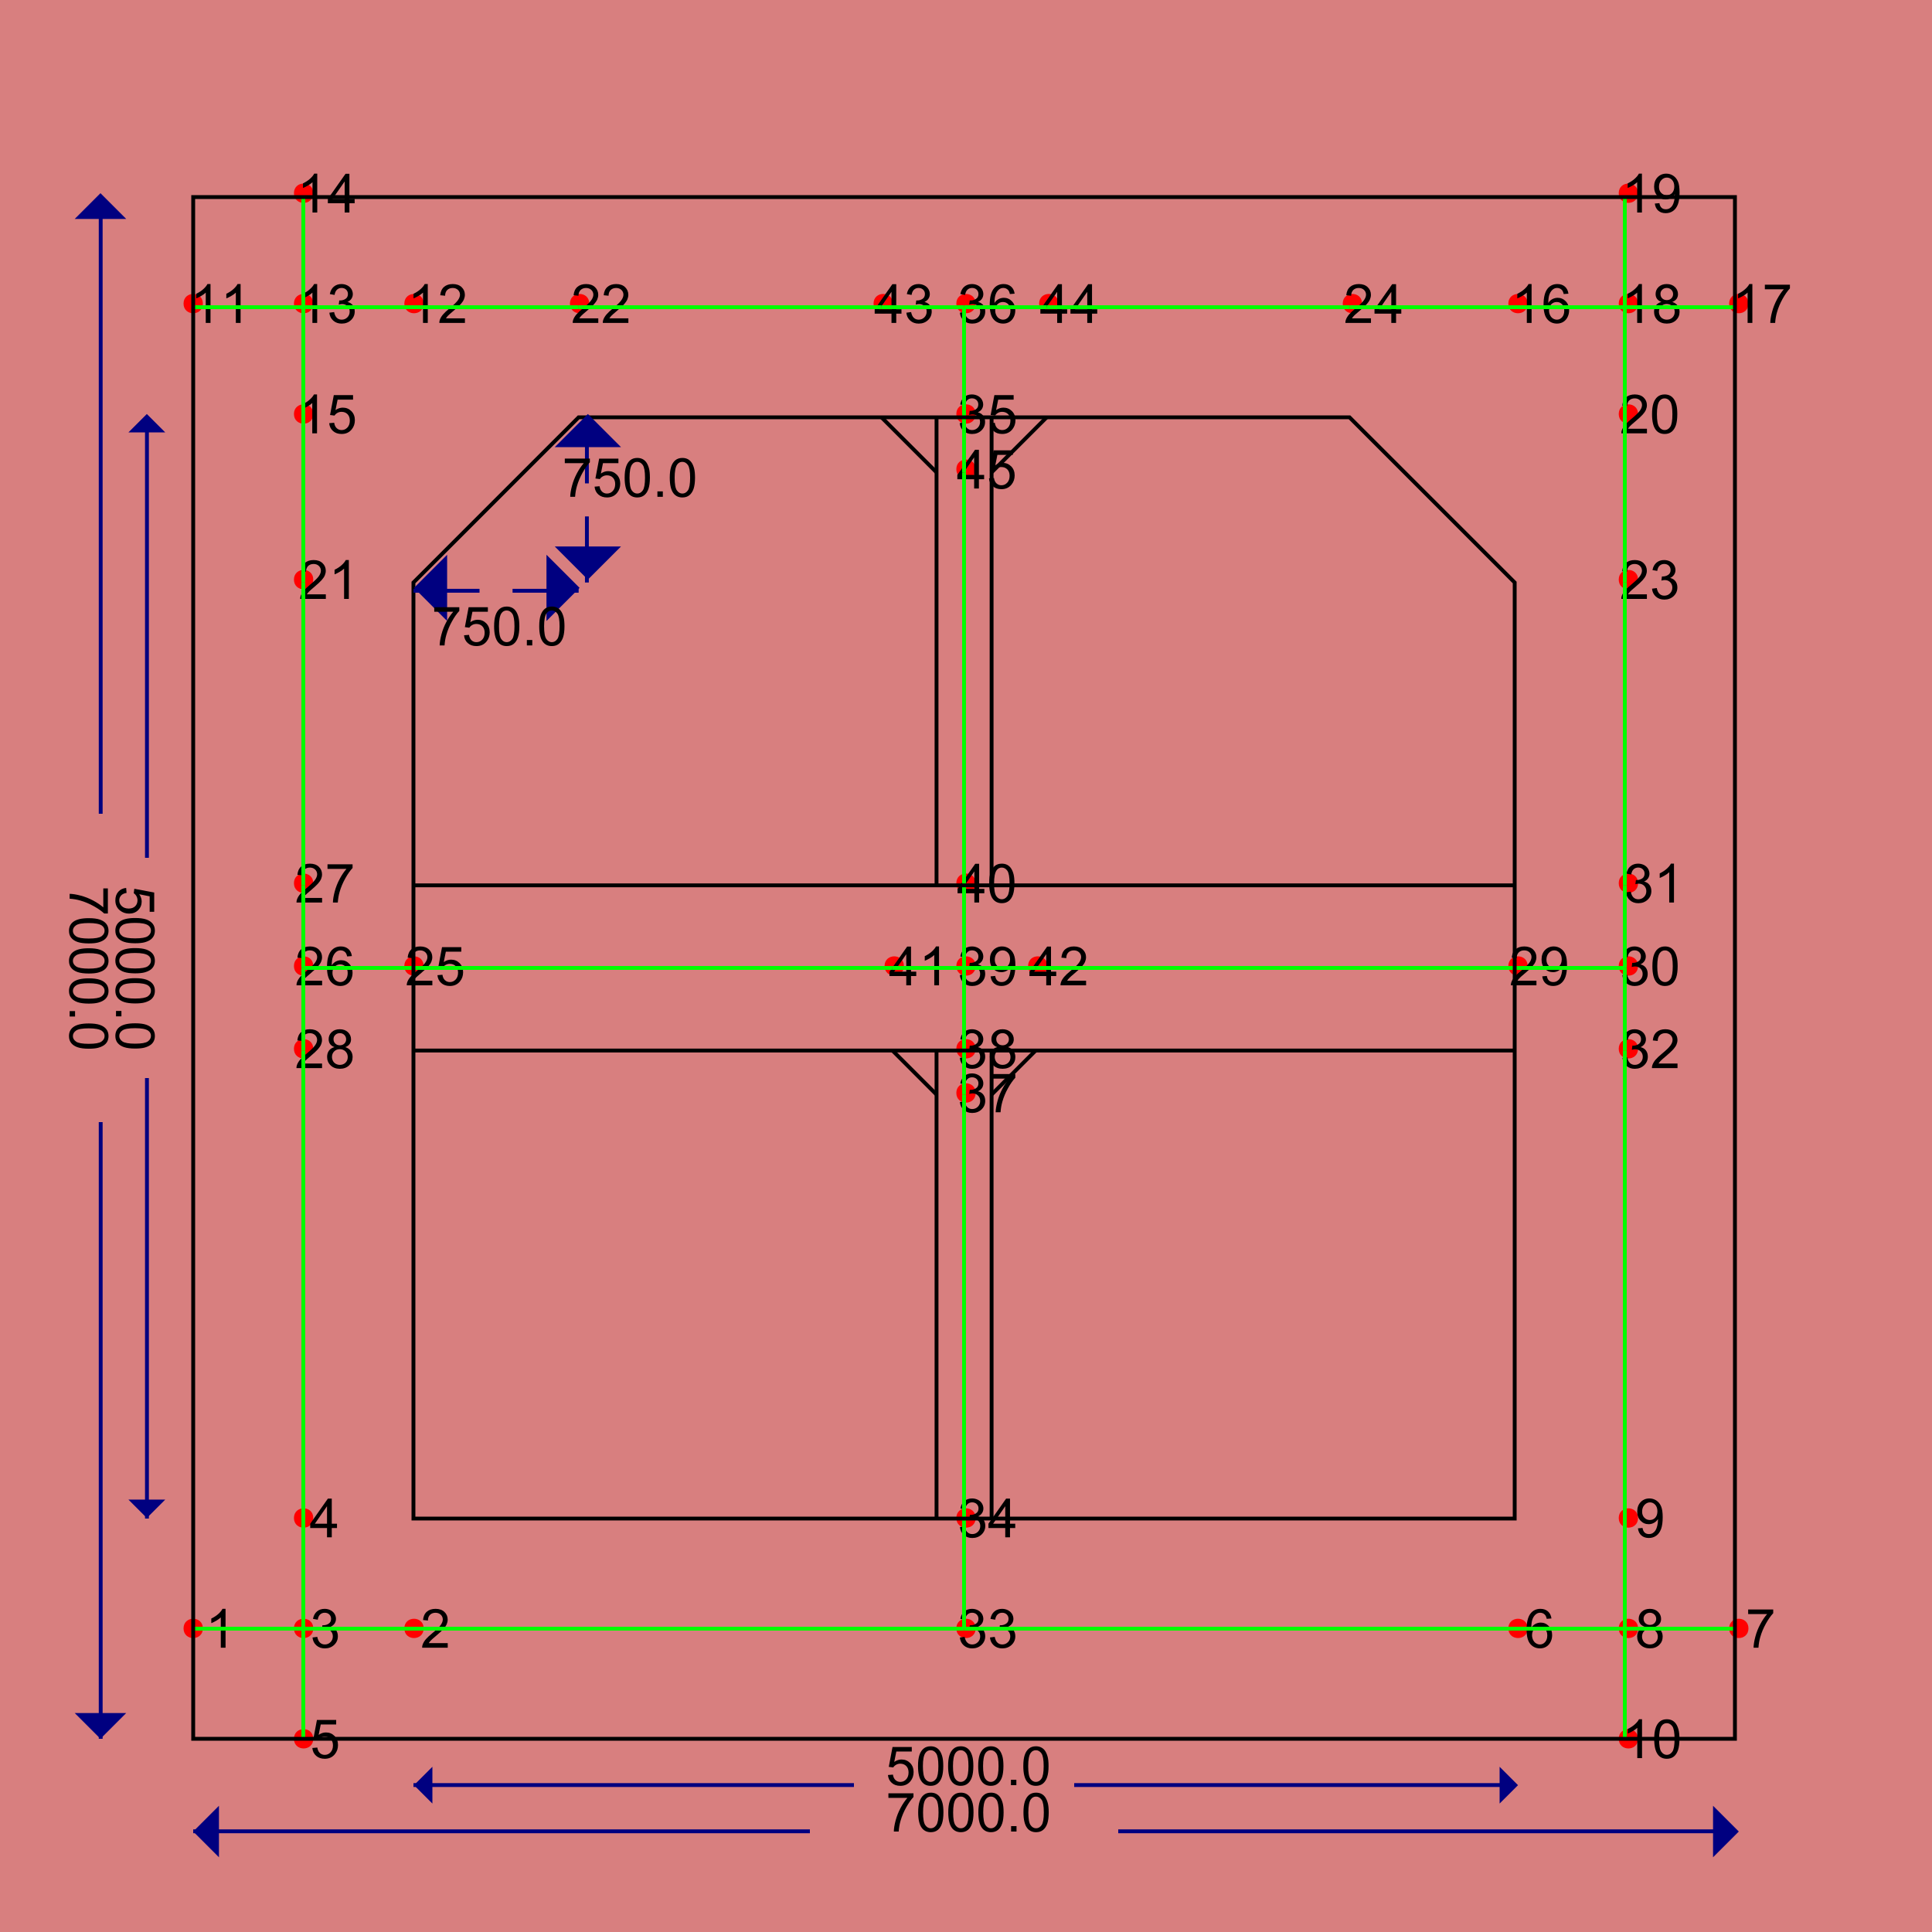 <?xml version="1.0" encoding="UTF-8"?>
<svg xmlns="http://www.w3.org/2000/svg" xmlns:xlink="http://www.w3.org/1999/xlink" width="1000pt" height="1000pt" viewBox="0 0 1000 1000" version="1.1">
<defs>
<g>
<symbol overflow="visible" id="glyph0-0">
<path style="stroke:none;" d="M 3.5 0 L 3.5 -17.5 L 17.5 -17.5 L 17.5 0 Z M 3.938 -0.438 L 17.062 -0.438 L 17.062 -17.062 L 3.938 -17.062 Z M 3.938 -0.438 "/>
</symbol>
<symbol overflow="visible" id="glyph0-1">
<path style="stroke:none;" d="M 10.434 0 L 7.973 0 L 7.973 -15.684 C 7.375 -15.117 6.598 -14.551 5.641 -13.988 C 4.676 -13.418 3.812 -12.996 3.051 -12.715 L 3.051 -15.094 C 4.422 -15.742 5.625 -16.523 6.656 -17.445 C 7.688 -18.363 8.418 -19.258 8.848 -20.125 L 10.434 -20.125 Z M 10.434 0 "/>
</symbol>
<symbol overflow="visible" id="glyph0-2">
<path style="stroke:none;" d="M 14.098 -2.367 L 14.098 0 L 0.848 0 C 0.828 -0.594 0.926 -1.164 1.137 -1.711 C 1.473 -2.609 2.012 -3.496 2.754 -4.375 C 3.496 -5.246 4.57 -6.258 5.977 -7.41 C 8.152 -9.195 9.621 -10.609 10.391 -11.656 C 11.152 -12.695 11.535 -13.684 11.539 -14.617 C 11.535 -15.59 11.188 -16.41 10.492 -17.082 C 9.793 -17.75 8.883 -18.086 7.766 -18.09 C 6.578 -18.086 5.633 -17.73 4.922 -17.023 C 4.211 -16.309 3.852 -15.324 3.844 -14.07 L 1.312 -14.328 C 1.484 -16.211 2.137 -17.648 3.27 -18.641 C 4.398 -19.625 5.914 -20.121 7.82 -20.125 C 9.742 -20.121 11.266 -19.586 12.387 -18.523 C 13.508 -17.453 14.066 -16.133 14.07 -14.562 C 14.066 -13.758 13.902 -12.969 13.578 -12.195 C 13.246 -11.418 12.703 -10.605 11.941 -9.75 C 11.18 -8.891 9.914 -7.715 8.148 -6.223 C 6.668 -4.98 5.719 -4.137 5.305 -3.699 C 4.883 -3.254 4.539 -2.812 4.266 -2.367 Z M 14.098 -2.367 "/>
</symbol>
<symbol overflow="visible" id="glyph0-3">
<path style="stroke:none;" d="M 1.176 -5.293 L 3.637 -5.621 C 3.918 -4.223 4.398 -3.219 5.078 -2.605 C 5.754 -1.988 6.582 -1.68 7.562 -1.684 C 8.715 -1.68 9.691 -2.082 10.492 -2.887 C 11.289 -3.688 11.688 -4.68 11.691 -5.867 C 11.688 -6.992 11.32 -7.926 10.582 -8.66 C 9.844 -9.395 8.902 -9.762 7.766 -9.762 C 7.297 -9.762 6.719 -9.668 6.031 -9.488 L 6.305 -11.648 C 6.469 -11.629 6.598 -11.617 6.699 -11.621 C 7.746 -11.617 8.691 -11.891 9.531 -12.441 C 10.367 -12.984 10.785 -13.828 10.789 -14.973 C 10.785 -15.871 10.48 -16.617 9.871 -17.211 C 9.258 -17.801 8.469 -18.098 7.508 -18.102 C 6.547 -18.098 5.75 -17.797 5.113 -17.199 C 4.473 -16.594 4.062 -15.691 3.883 -14.492 L 1.422 -14.93 C 1.723 -16.578 2.406 -17.855 3.473 -18.766 C 4.539 -19.668 5.867 -20.121 7.453 -20.125 C 8.547 -20.121 9.551 -19.887 10.473 -19.422 C 11.391 -18.949 12.098 -18.309 12.586 -17.5 C 13.07 -16.688 13.312 -15.828 13.316 -14.918 C 13.312 -14.051 13.078 -13.262 12.617 -12.551 C 12.148 -11.84 11.461 -11.273 10.555 -10.855 C 11.734 -10.578 12.656 -10.012 13.316 -9.152 C 13.969 -8.293 14.297 -7.215 14.301 -5.922 C 14.297 -4.168 13.66 -2.684 12.387 -1.469 C 11.109 -0.254 9.496 0.352 7.547 0.355 C 5.789 0.352 4.328 -0.168 3.164 -1.215 C 2 -2.262 1.336 -3.621 1.176 -5.293 Z M 1.176 -5.293 "/>
</symbol>
<symbol overflow="visible" id="glyph0-4">
<path style="stroke:none;" d="M 9.051 0 L 9.051 -4.801 L 0.355 -4.801 L 0.355 -7.055 L 9.504 -20.043 L 11.512 -20.043 L 11.512 -7.055 L 14.219 -7.055 L 14.219 -4.801 L 11.512 -4.801 L 11.512 0 Z M 9.051 -7.055 L 9.051 -16.094 L 2.777 -7.055 Z M 9.051 -7.055 "/>
</symbol>
<symbol overflow="visible" id="glyph0-5">
<path style="stroke:none;" d="M 1.164 -5.25 L 3.746 -5.469 C 3.934 -4.207 4.379 -3.262 5.078 -2.633 C 5.773 -1.996 6.613 -1.68 7.602 -1.684 C 8.781 -1.68 9.785 -2.129 10.609 -3.023 C 11.426 -3.914 11.836 -5.098 11.84 -6.578 C 11.836 -7.98 11.441 -9.086 10.656 -9.898 C 9.867 -10.707 8.836 -11.113 7.562 -11.117 C 6.766 -11.113 6.051 -10.934 5.414 -10.574 C 4.773 -10.211 4.27 -9.746 3.91 -9.176 L 1.602 -9.477 L 3.543 -19.77 L 13.508 -19.77 L 13.508 -17.418 L 5.512 -17.418 L 4.43 -12.031 C 5.633 -12.867 6.895 -13.289 8.219 -13.289 C 9.965 -13.289 11.441 -12.68 12.648 -11.469 C 13.848 -10.254 14.449 -8.699 14.453 -6.797 C 14.449 -4.98 13.922 -3.41 12.867 -2.094 C 11.578 -0.469 9.82 0.34 7.602 0.344 C 5.773 0.34 4.285 -0.168 3.137 -1.188 C 1.98 -2.207 1.324 -3.562 1.164 -5.25 Z M 1.164 -5.25 "/>
</symbol>
<symbol overflow="visible" id="glyph0-6">
<path style="stroke:none;" d="M 13.934 -15.137 L 11.484 -14.945 C 11.266 -15.91 10.953 -16.613 10.555 -17.051 C 9.887 -17.75 9.066 -18.098 8.094 -18.102 C 7.305 -18.098 6.617 -17.879 6.031 -17.445 C 5.25 -16.875 4.641 -16.051 4.195 -14.969 C 3.75 -13.883 3.516 -12.34 3.5 -10.336 C 4.09 -11.238 4.816 -11.906 5.676 -12.348 C 6.531 -12.781 7.43 -13 8.367 -13.004 C 10.008 -13 11.402 -12.398 12.559 -11.191 C 13.707 -9.98 14.285 -8.418 14.289 -6.508 C 14.285 -5.246 14.012 -4.078 13.473 -3 C 12.926 -1.922 12.184 -1.094 11.238 -0.52 C 10.289 0.055 9.211 0.34 8.012 0.344 C 5.957 0.34 4.285 -0.41 2.996 -1.918 C 1.699 -3.426 1.055 -5.914 1.055 -9.379 C 1.055 -13.25 1.77 -16.066 3.199 -17.828 C 4.449 -19.355 6.129 -20.121 8.246 -20.125 C 9.816 -20.121 11.109 -19.68 12.121 -18.797 C 13.125 -17.914 13.73 -16.691 13.934 -15.137 Z M 3.883 -6.496 C 3.879 -5.645 4.059 -4.832 4.422 -4.059 C 4.781 -3.281 5.285 -2.691 5.934 -2.289 C 6.578 -1.883 7.258 -1.68 7.973 -1.684 C 9.008 -1.68 9.902 -2.102 10.652 -2.941 C 11.398 -3.777 11.77 -4.914 11.773 -6.359 C 11.77 -7.742 11.402 -8.836 10.664 -9.633 C 9.926 -10.43 8.996 -10.828 7.875 -10.828 C 6.762 -10.828 5.816 -10.43 5.043 -9.633 C 4.266 -8.836 3.879 -7.789 3.883 -6.496 Z M 3.883 -6.496 "/>
</symbol>
<symbol overflow="visible" id="glyph0-7">
<path style="stroke:none;" d="M 1.328 -17.418 L 1.328 -19.785 L 14.301 -19.785 L 14.301 -17.871 C 13.023 -16.512 11.758 -14.703 10.508 -12.453 C 9.25 -10.199 8.281 -7.887 7.602 -5.512 C 7.105 -3.832 6.793 -1.996 6.66 0 L 4.129 0 C 4.156 -1.578 4.465 -3.48 5.059 -5.715 C 5.648 -7.945 6.5 -10.102 7.609 -12.176 C 8.715 -14.246 9.895 -15.992 11.145 -17.418 Z M 1.328 -17.418 "/>
</symbol>
<symbol overflow="visible" id="glyph0-8">
<path style="stroke:none;" d="M 4.949 -10.871 C 3.926 -11.238 3.168 -11.773 2.68 -12.469 C 2.184 -13.16 1.938 -13.988 1.941 -14.957 C 1.938 -16.414 2.461 -17.641 3.512 -18.633 C 4.559 -19.625 5.957 -20.121 7.699 -20.125 C 9.449 -20.121 10.855 -19.613 11.922 -18.602 C 12.988 -17.582 13.523 -16.344 13.523 -14.891 C 13.523 -13.957 13.277 -13.148 12.789 -12.461 C 12.301 -11.77 11.562 -11.238 10.57 -10.871 C 11.797 -10.465 12.73 -9.82 13.379 -8.93 C 14.02 -8.035 14.344 -6.969 14.344 -5.73 C 14.344 -4.016 13.734 -2.574 12.523 -1.406 C 11.309 -0.242 9.715 0.34 7.738 0.344 C 5.758 0.34 4.164 -0.242 2.953 -1.414 C 1.742 -2.582 1.137 -4.043 1.137 -5.797 C 1.137 -7.098 1.465 -8.191 2.125 -9.07 C 2.785 -9.949 3.727 -10.547 4.949 -10.871 Z M 4.457 -15.039 C 4.453 -14.09 4.758 -13.316 5.371 -12.715 C 5.98 -12.113 6.773 -11.812 7.754 -11.812 C 8.699 -11.812 9.477 -12.109 10.082 -12.707 C 10.688 -13.305 10.992 -14.035 10.992 -14.902 C 10.992 -15.801 10.68 -16.562 10.055 -17.18 C 9.43 -17.793 8.652 -18.098 7.727 -18.102 C 6.785 -18.098 6.004 -17.797 5.387 -17.199 C 4.762 -16.594 4.453 -15.875 4.457 -15.039 Z M 3.664 -5.785 C 3.66 -5.078 3.828 -4.398 4.164 -3.746 C 4.496 -3.086 4.992 -2.578 5.648 -2.223 C 6.305 -1.859 7.008 -1.68 7.766 -1.684 C 8.938 -1.68 9.91 -2.059 10.68 -2.816 C 11.441 -3.57 11.824 -4.531 11.828 -5.703 C 11.824 -6.883 11.43 -7.863 10.645 -8.641 C 9.852 -9.414 8.863 -9.801 7.684 -9.805 C 6.523 -9.801 5.566 -9.418 4.805 -8.656 C 4.043 -7.887 3.66 -6.93 3.664 -5.785 Z M 3.664 -5.785 "/>
</symbol>
<symbol overflow="visible" id="glyph0-9">
<path style="stroke:none;" d="M 1.531 -4.637 L 3.898 -4.855 C 4.094 -3.742 4.477 -2.934 5.047 -2.434 C 5.609 -1.93 6.336 -1.68 7.219 -1.684 C 7.977 -1.68 8.637 -1.855 9.207 -2.203 C 9.773 -2.547 10.242 -3.008 10.609 -3.59 C 10.973 -4.164 11.277 -4.945 11.523 -5.934 C 11.77 -6.914 11.895 -7.918 11.895 -8.941 C 11.895 -9.051 11.891 -9.215 11.883 -9.434 C 11.391 -8.648 10.715 -8.012 9.863 -7.527 C 9.008 -7.039 8.086 -6.797 7.098 -6.797 C 5.434 -6.797 4.031 -7.398 2.887 -8.602 C 1.734 -9.805 1.16 -11.391 1.164 -13.359 C 1.16 -15.391 1.758 -17.023 2.961 -18.266 C 4.156 -19.5 5.66 -20.121 7.465 -20.125 C 8.77 -20.121 9.961 -19.77 11.039 -19.07 C 12.117 -18.367 12.938 -17.367 13.5 -16.07 C 14.062 -14.77 14.344 -12.891 14.344 -10.434 C 14.344 -7.867 14.062 -5.828 13.508 -4.312 C 12.949 -2.797 12.125 -1.641 11.027 -0.848 C 9.926 -0.055 8.637 0.34 7.164 0.344 C 5.594 0.34 4.312 -0.094 3.32 -0.961 C 2.324 -1.832 1.727 -3.055 1.531 -4.637 Z M 11.609 -13.48 C 11.605 -14.891 11.23 -16.012 10.48 -16.844 C 9.727 -17.672 8.82 -18.086 7.766 -18.09 C 6.668 -18.086 5.715 -17.641 4.906 -16.75 C 4.094 -15.855 3.691 -14.699 3.691 -13.277 C 3.691 -12 4.074 -10.961 4.848 -10.164 C 5.613 -9.363 6.566 -8.965 7.699 -8.969 C 8.836 -8.965 9.77 -9.363 10.508 -10.164 C 11.238 -10.961 11.605 -12.066 11.609 -13.48 Z M 11.609 -13.48 "/>
</symbol>
<symbol overflow="visible" id="glyph0-10">
<path style="stroke:none;" d="M 1.164 -9.887 C 1.16 -12.254 1.402 -14.16 1.895 -15.605 C 2.379 -17.047 3.105 -18.164 4.066 -18.949 C 5.027 -19.73 6.238 -20.121 7.699 -20.125 C 8.773 -20.121 9.715 -19.906 10.527 -19.477 C 11.336 -19.043 12.008 -18.418 12.539 -17.602 C 13.066 -16.785 13.48 -15.789 13.781 -14.621 C 14.082 -13.449 14.23 -11.871 14.234 -9.887 C 14.23 -7.531 13.988 -5.633 13.508 -4.191 C 13.023 -2.742 12.301 -1.625 11.34 -0.84 C 10.375 -0.051 9.164 0.34 7.699 0.344 C 5.766 0.34 4.246 -0.352 3.145 -1.738 C 1.82 -3.402 1.16 -6.117 1.164 -9.887 Z M 3.691 -9.887 C 3.691 -6.59 4.074 -4.402 4.848 -3.316 C 5.613 -2.227 6.566 -1.68 7.699 -1.684 C 8.828 -1.68 9.777 -2.227 10.547 -3.324 C 11.316 -4.414 11.699 -6.602 11.703 -9.887 C 11.699 -13.184 11.316 -15.375 10.547 -16.461 C 9.777 -17.543 8.816 -18.086 7.672 -18.09 C 6.539 -18.086 5.637 -17.609 4.965 -16.652 C 4.113 -15.43 3.691 -13.172 3.691 -9.887 Z M 3.691 -9.887 "/>
</symbol>
<symbol overflow="visible" id="glyph0-11">
<path style="stroke:none;" d="M 2.543 0 L 2.543 -2.805 L 5.348 -2.805 L 5.348 0 Z M 2.543 0 "/>
</symbol>
<symbol overflow="visible" id="glyph1-0">
<path style="stroke:none;" d="M 0 3.5 L 17.5 3.5 L 17.5 17.5 L 0 17.5 Z M 0.438 3.938 L 0.438 17.062 L 17.062 17.062 L 17.062 3.938 Z M 0.438 3.938 "/>
</symbol>
<symbol overflow="visible" id="glyph1-1">
<path style="stroke:none;" d="M 17.418 1.324 L 19.785 1.324 L 19.785 14.301 L 17.871 14.301 C 16.512 13.023 14.703 11.758 12.453 10.508 C 10.199 9.25 7.887 8.281 5.512 7.602 C 3.832 7.105 1.996 6.793 0 6.66 L 0 4.129 C 1.578 4.156 3.48 4.465 5.715 5.059 C 7.945 5.645 10.102 6.496 12.176 7.605 C 14.246 8.715 15.992 9.891 17.418 11.141 Z M 17.418 1.324 "/>
</symbol>
<symbol overflow="visible" id="glyph1-2">
<path style="stroke:none;" d="M 9.887 1.16 C 12.254 1.16 14.16 1.402 15.605 1.891 C 17.047 2.379 18.164 3.105 18.949 4.066 C 19.73 5.027 20.121 6.234 20.125 7.695 C 20.121 8.77 19.906 9.715 19.477 10.527 C 19.043 11.336 18.418 12.004 17.602 12.535 C 16.785 13.059 15.789 13.477 14.621 13.781 C 13.449 14.082 11.871 14.23 9.887 14.234 C 7.531 14.23 5.633 13.988 4.191 13.508 C 2.742 13.023 1.625 12.301 0.84 11.34 C 0.051 10.375 -0.34 9.164 -0.34 7.699 C -0.34 5.766 0.352 4.246 1.738 3.145 C 3.402 1.82 6.117 1.16 9.887 1.16 Z M 9.887 3.691 C 6.59 3.691 4.402 4.074 3.316 4.848 C 2.227 5.613 1.68 6.566 1.684 7.699 C 1.68 8.828 2.227 9.777 3.324 10.547 C 4.414 11.316 6.602 11.699 9.887 11.703 C 13.184 11.699 15.375 11.316 16.461 10.547 C 17.543 9.773 18.086 8.812 18.09 7.672 C 18.086 6.539 17.609 5.637 16.652 4.961 C 15.43 4.113 13.172 3.691 9.887 3.691 Z M 9.887 3.691 "/>
</symbol>
<symbol overflow="visible" id="glyph1-3">
<path style="stroke:none;" d="M 0 2.543 L 2.805 2.543 L 2.805 5.348 L 0 5.348 Z M 0 2.543 "/>
</symbol>
<symbol overflow="visible" id="glyph1-4">
<path style="stroke:none;" d="M 5.25 1.164 L 5.469 3.746 C 4.207 3.934 3.262 4.379 2.633 5.078 C 1.996 5.773 1.68 6.613 1.684 7.602 C 1.68 8.781 2.129 9.785 3.023 10.609 C 3.914 11.426 5.098 11.836 6.578 11.84 C 7.98 11.836 9.086 11.441 9.898 10.656 C 10.707 9.867 11.113 8.836 11.117 7.562 C 11.113 6.766 10.934 6.051 10.574 5.414 C 10.211 4.773 9.746 4.27 9.176 3.91 L 9.477 1.598 L 19.77 3.539 L 19.77 13.508 L 17.418 13.508 L 17.418 5.508 L 12.031 4.43 C 12.867 5.633 13.289 6.895 13.289 8.219 C 13.289 9.965 12.68 11.441 11.469 12.648 C 10.254 13.848 8.699 14.449 6.797 14.453 C 4.98 14.449 3.41 13.922 2.094 12.867 C 0.469 11.578 -0.34 9.82 -0.34 7.602 C -0.34 5.773 0.168 4.285 1.191 3.137 C 2.207 1.98 3.562 1.324 5.25 1.164 Z M 5.25 1.164 "/>
</symbol>
</g>
<linearGradient id="linear0" gradientUnits="userSpaceOnUse" x1="0" y1="0" x2="0" y2="1" gradientTransform="matrix(0.114,0,0,0.114,0,0)">
<stop offset="0" style="stop-color:rgb(90%,70%,20%);stop-opacity:1;"/>
<stop offset="1" style="stop-color:rgb(70%,0%,0%);stop-opacity:0.5;"/>
</linearGradient>
</defs>
<g id="surface168">
<rect x="0" y="0" width="1000" height="1000" style="fill:url(#linear0);stroke:none;"/>
<path style=" stroke:none;fill-rule:nonzero;fill:rgb(100%,0%,0%);fill-opacity:1;" d="M 105 842.855 C 105 836.191 95 836.191 95 842.855 C 95 849.523 105 849.523 105 842.855 "/>
<g style="fill:rgb(0%,0%,0%);fill-opacity:1;">
  <use xlink:href="#glyph0-1" x="106.309" y="852.855"/>
</g>
<path style=" stroke:none;fill-rule:nonzero;fill:rgb(100%,0%,0%);fill-opacity:1;" d="M 121.883 852.855 L 219.285 842.855 C 219.285 836.191 209.285 836.191 209.285 842.855 C 209.285 849.523 219.285 849.523 219.285 842.855 "/>
<g style="fill:rgb(0%,0%,0%);fill-opacity:1;">
  <use xlink:href="#glyph0-2" x="217.648" y="852.855"/>
</g>
<path style=" stroke:none;fill-rule:nonzero;fill:rgb(100%,0%,0%);fill-opacity:1;" d="M 233.219 852.855 L 162.145 842.855 C 162.145 836.191 152.145 836.191 152.145 842.855 C 152.145 849.523 162.145 849.523 162.145 842.855 "/>
<g style="fill:rgb(0%,0%,0%);fill-opacity:1;">
  <use xlink:href="#glyph0-3" x="160.582" y="852.855"/>
</g>
<path style=" stroke:none;fill-rule:nonzero;fill:rgb(100%,0%,0%);fill-opacity:1;" d="M 176.156 852.855 L 162.145 785.715 C 162.145 779.047 152.145 779.047 152.145 785.715 C 152.145 792.383 162.145 792.383 162.145 785.715 "/>
<g style="fill:rgb(0%,0%,0%);fill-opacity:1;">
  <use xlink:href="#glyph0-4" x="160.211" y="795.715"/>
</g>
<path style=" stroke:none;fill-rule:nonzero;fill:rgb(100%,0%,0%);fill-opacity:1;" d="M 175.781 795.715 L 162.145 900 C 162.145 893.332 152.145 893.332 152.145 900 C 152.145 906.668 162.145 906.668 162.145 900 "/>
<g style="fill:rgb(0%,0%,0%);fill-opacity:1;">
  <use xlink:href="#glyph0-5" x="160.5" y="910"/>
</g>
<path style=" stroke:none;fill-rule:nonzero;fill:rgb(100%,0%,0%);fill-opacity:1;" d="M 176.07 910 L 790.715 842.855 C 790.715 836.191 780.715 836.191 780.715 842.855 C 780.715 849.523 790.715 849.523 790.715 842.855 "/>
<g style="fill:rgb(0%,0%,0%);fill-opacity:1;">
  <use xlink:href="#glyph0-6" x="789.098" y="852.855"/>
</g>
<path style=" stroke:none;fill-rule:nonzero;fill:rgb(100%,0%,0%);fill-opacity:1;" d="M 804.672 852.855 L 905 842.855 C 905 836.191 895 836.191 895 842.855 C 895 849.523 905 849.523 905 842.855 "/>
<g style="fill:rgb(0%,0%,0%);fill-opacity:1;">
  <use xlink:href="#glyph0-7" x="903.512" y="852.855"/>
</g>
<path style=" stroke:none;fill-rule:nonzero;fill:rgb(100%,0%,0%);fill-opacity:1;" d="M 919.086 852.855 L 847.855 842.855 C 847.855 836.191 837.855 836.191 837.855 842.855 C 837.855 849.523 847.855 849.523 847.855 842.855 "/>
<g style="fill:rgb(0%,0%,0%);fill-opacity:1;">
  <use xlink:href="#glyph0-8" x="846.254" y="852.855"/>
</g>
<path style=" stroke:none;fill-rule:nonzero;fill:rgb(100%,0%,0%);fill-opacity:1;" d="M 861.828 852.855 L 847.855 785.715 C 847.855 779.047 837.855 779.047 837.855 785.715 C 837.855 792.383 847.855 792.383 847.855 785.715 "/>
<g style="fill:rgb(0%,0%,0%);fill-opacity:1;">
  <use xlink:href="#glyph0-9" x="846.266" y="795.715"/>
</g>
<path style=" stroke:none;fill-rule:nonzero;fill:rgb(100%,0%,0%);fill-opacity:1;" d="M 861.836 795.715 L 847.855 900 C 847.855 893.332 837.855 893.332 837.855 900 C 837.855 906.668 847.855 906.668 847.855 900 "/>
<g style="fill:rgb(0%,0%,0%);fill-opacity:1;">
  <use xlink:href="#glyph0-1" x="839.48" y="910"/>
  <use xlink:href="#glyph0-10" x="855.053" y="910"/>
</g>
<path style=" stroke:none;fill-rule:nonzero;fill:rgb(100%,0%,0%);fill-opacity:1;" d="M 870.625 910 L 105 157.145 C 105 150.477 95 150.477 95 157.145 C 95 163.809 105 163.809 105 157.145 "/>
<g style="fill:rgb(0%,0%,0%);fill-opacity:1;">
  <use xlink:href="#glyph0-1" x="98.523" y="167.145"/>
  <use xlink:href="#glyph0-1" x="114.096" y="167.145"/>
</g>
<path style=" stroke:none;fill-rule:nonzero;fill:rgb(100%,0%,0%);fill-opacity:1;" d="M 129.668 167.145 L 219.285 157.145 C 219.285 150.477 209.285 150.477 209.285 157.145 C 209.285 163.809 219.285 163.809 219.285 157.145 "/>
<g style="fill:rgb(0%,0%,0%);fill-opacity:1;">
  <use xlink:href="#glyph0-1" x="210.977" y="167.145"/>
  <use xlink:href="#glyph0-2" x="226.549" y="167.145"/>
</g>
<path style=" stroke:none;fill-rule:nonzero;fill:rgb(100%,0%,0%);fill-opacity:1;" d="M 242.121 167.145 L 162.145 157.145 C 162.145 150.477 152.145 150.477 152.145 157.145 C 152.145 163.809 162.145 163.809 162.145 157.145 "/>
<g style="fill:rgb(0%,0%,0%);fill-opacity:1;">
  <use xlink:href="#glyph0-1" x="153.73" y="167.145"/>
  <use xlink:href="#glyph0-3" x="169.303" y="167.145"/>
</g>
<path style=" stroke:none;fill-rule:nonzero;fill:rgb(100%,0%,0%);fill-opacity:1;" d="M 184.875 167.145 L 162.145 100 C 162.145 93.332 152.145 93.332 152.145 100 C 152.145 106.668 162.145 106.668 162.145 100 "/>
<g style="fill:rgb(0%,0%,0%);fill-opacity:1;">
  <use xlink:href="#glyph0-1" x="153.773" y="110"/>
  <use xlink:href="#glyph0-4" x="169.346" y="110"/>
</g>
<path style=" stroke:none;fill-rule:nonzero;fill:rgb(100%,0%,0%);fill-opacity:1;" d="M 184.918 110 L 162.145 214.285 C 162.145 207.617 152.145 207.617 152.145 214.285 C 152.145 220.953 162.145 220.953 162.145 214.285 "/>
<g style="fill:rgb(0%,0%,0%);fill-opacity:1;">
  <use xlink:href="#glyph0-1" x="153.656" y="224.285"/>
  <use xlink:href="#glyph0-5" x="169.229" y="224.285"/>
</g>
<path style=" stroke:none;fill-rule:nonzero;fill:rgb(100%,0%,0%);fill-opacity:1;" d="M 184.801 224.285 L 790.715 157.145 C 790.715 150.477 780.715 150.477 780.715 157.145 C 780.715 163.809 790.715 163.809 790.715 157.145 "/>
<g style="fill:rgb(0%,0%,0%);fill-opacity:1;">
  <use xlink:href="#glyph0-1" x="782.309" y="167.145"/>
  <use xlink:href="#glyph0-6" x="797.881" y="167.145"/>
</g>
<path style=" stroke:none;fill-rule:nonzero;fill:rgb(100%,0%,0%);fill-opacity:1;" d="M 813.453 167.145 L 905 157.145 C 905 150.477 895 150.477 895 157.145 C 895 163.809 905 163.809 905 157.145 "/>
<g style="fill:rgb(0%,0%,0%);fill-opacity:1;">
  <use xlink:href="#glyph0-1" x="896.586" y="167.145"/>
  <use xlink:href="#glyph0-7" x="912.158" y="167.145"/>
</g>
<path style=" stroke:none;fill-rule:nonzero;fill:rgb(100%,0%,0%);fill-opacity:1;" d="M 927.73 167.145 L 847.855 157.145 C 847.855 150.477 837.855 150.477 837.855 157.145 C 837.855 163.809 847.855 163.809 847.855 157.145 "/>
<g style="fill:rgb(0%,0%,0%);fill-opacity:1;">
  <use xlink:href="#glyph0-1" x="839.426" y="167.145"/>
  <use xlink:href="#glyph0-8" x="854.998" y="167.145"/>
</g>
<path style=" stroke:none;fill-rule:nonzero;fill:rgb(100%,0%,0%);fill-opacity:1;" d="M 870.57 167.145 L 847.855 100 C 847.855 93.332 837.855 93.332 837.855 100 C 837.855 106.668 847.855 106.668 847.855 100 "/>
<g style="fill:rgb(0%,0%,0%);fill-opacity:1;">
  <use xlink:href="#glyph0-1" x="839.426" y="110"/>
  <use xlink:href="#glyph0-9" x="854.998" y="110"/>
</g>
<path style=" stroke:none;fill-rule:nonzero;fill:rgb(100%,0%,0%);fill-opacity:1;" d="M 870.57 110 L 847.855 214.285 C 847.855 207.617 837.855 207.617 837.855 214.285 C 837.855 220.953 847.855 220.953 847.855 214.285 "/>
<g style="fill:rgb(0%,0%,0%);fill-opacity:1;">
  <use xlink:href="#glyph0-2" x="838.363" y="224.285"/>
  <use xlink:href="#glyph0-10" x="853.936" y="224.285"/>
</g>
<path style=" stroke:none;fill-rule:nonzero;fill:rgb(100%,0%,0%);fill-opacity:1;" d="M 869.508 224.285 L 162.145 300 C 162.145 293.332 152.145 293.332 152.145 300 C 152.145 306.668 162.145 306.668 162.145 300 "/>
<g style="fill:rgb(0%,0%,0%);fill-opacity:1;">
  <use xlink:href="#glyph0-2" x="154.551" y="310"/>
  <use xlink:href="#glyph0-1" x="170.123" y="310"/>
</g>
<path style=" stroke:none;fill-rule:nonzero;fill:rgb(100%,0%,0%);fill-opacity:1;" d="M 185.695 310 L 305 157.145 C 305 150.477 295 150.477 295 157.145 C 295 163.809 305 163.809 305 157.145 "/>
<g style="fill:rgb(0%,0%,0%);fill-opacity:1;">
  <use xlink:href="#glyph0-2" x="295.578" y="167.145"/>
  <use xlink:href="#glyph0-2" x="311.15" y="167.145"/>
</g>
<path style=" stroke:none;fill-rule:nonzero;fill:rgb(100%,0%,0%);fill-opacity:1;" d="M 326.723 167.145 L 847.855 300 C 847.855 293.332 837.855 293.332 837.855 300 C 837.855 306.668 847.855 306.668 847.855 300 "/>
<g style="fill:rgb(0%,0%,0%);fill-opacity:1;">
  <use xlink:href="#glyph0-2" x="838.332" y="310"/>
  <use xlink:href="#glyph0-3" x="853.904" y="310"/>
</g>
<path style=" stroke:none;fill-rule:nonzero;fill:rgb(100%,0%,0%);fill-opacity:1;" d="M 869.477 310 L 705 157.145 C 705 150.477 695 150.477 695 157.145 C 695 163.809 705 163.809 705 157.145 "/>
<g style="fill:rgb(0%,0%,0%);fill-opacity:1;">
  <use xlink:href="#glyph0-2" x="695.516" y="167.145"/>
  <use xlink:href="#glyph0-4" x="711.088" y="167.145"/>
</g>
<path style=" stroke:none;fill-rule:nonzero;fill:rgb(100%,0%,0%);fill-opacity:1;" d="M 726.66 167.145 L 219.285 500 C 219.285 493.332 209.285 493.332 209.285 500 C 209.285 506.668 219.285 506.668 219.285 500 "/>
<g style="fill:rgb(0%,0%,0%);fill-opacity:1;">
  <use xlink:href="#glyph0-2" x="209.684" y="510"/>
  <use xlink:href="#glyph0-5" x="225.256" y="510"/>
</g>
<path style=" stroke:none;fill-rule:nonzero;fill:rgb(100%,0%,0%);fill-opacity:1;" d="M 240.828 510 L 162.145 500 C 162.145 493.332 152.145 493.332 152.145 500 C 152.145 506.668 162.145 506.668 162.145 500 "/>
<g style="fill:rgb(0%,0%,0%);fill-opacity:1;">
  <use xlink:href="#glyph0-2" x="152.625" y="510"/>
  <use xlink:href="#glyph0-6" x="168.197" y="510"/>
</g>
<path style=" stroke:none;fill-rule:nonzero;fill:rgb(100%,0%,0%);fill-opacity:1;" d="M 183.77 510 L 162.145 457.145 C 162.145 450.477 152.145 450.477 152.145 457.145 C 152.145 463.809 162.145 463.809 162.145 457.145 "/>
<g style="fill:rgb(0%,0%,0%);fill-opacity:1;">
  <use xlink:href="#glyph0-2" x="152.617" y="467.145"/>
  <use xlink:href="#glyph0-7" x="168.189" y="467.145"/>
</g>
<path style=" stroke:none;fill-rule:nonzero;fill:rgb(100%,0%,0%);fill-opacity:1;" d="M 183.762 467.145 L 162.145 542.855 C 162.145 536.191 152.145 536.191 152.145 542.855 C 152.145 549.523 162.145 549.523 162.145 542.855 "/>
<g style="fill:rgb(0%,0%,0%);fill-opacity:1;">
  <use xlink:href="#glyph0-2" x="152.598" y="552.855"/>
  <use xlink:href="#glyph0-8" x="168.17" y="552.855"/>
</g>
<path style=" stroke:none;fill-rule:nonzero;fill:rgb(100%,0%,0%);fill-opacity:1;" d="M 183.742 552.855 L 790.715 500 C 790.715 493.332 780.715 493.332 780.715 500 C 780.715 506.668 790.715 506.668 790.715 500 "/>
<g style="fill:rgb(0%,0%,0%);fill-opacity:1;">
  <use xlink:href="#glyph0-2" x="781.168" y="510"/>
  <use xlink:href="#glyph0-9" x="796.74" y="510"/>
</g>
<path style=" stroke:none;fill-rule:nonzero;fill:rgb(100%,0%,0%);fill-opacity:1;" d="M 812.312 510 L 847.855 500 C 847.855 493.332 837.855 493.332 837.855 500 C 837.855 506.668 847.855 506.668 847.855 500 "/>
<g style="fill:rgb(0%,0%,0%);fill-opacity:1;">
  <use xlink:href="#glyph0-3" x="838.543" y="510"/>
  <use xlink:href="#glyph0-10" x="854.115" y="510"/>
</g>
<path style=" stroke:none;fill-rule:nonzero;fill:rgb(100%,0%,0%);fill-opacity:1;" d="M 869.688 510 L 847.855 457.145 C 847.855 450.477 837.855 450.477 837.855 457.145 C 837.855 463.809 847.855 463.809 847.855 457.145 "/>
<g style="fill:rgb(0%,0%,0%);fill-opacity:1;">
  <use xlink:href="#glyph0-3" x="840.441" y="467.145"/>
  <use xlink:href="#glyph0-1" x="856.014" y="467.145"/>
</g>
<path style=" stroke:none;fill-rule:nonzero;fill:rgb(100%,0%,0%);fill-opacity:1;" d="M 871.586 467.145 L 847.855 542.855 C 847.855 536.191 837.855 536.191 837.855 542.855 C 837.855 549.523 847.855 549.523 847.855 542.855 "/>
<g style="fill:rgb(0%,0%,0%);fill-opacity:1;">
  <use xlink:href="#glyph0-3" x="838.609" y="552.855"/>
  <use xlink:href="#glyph0-2" x="854.182" y="552.855"/>
</g>
<path style=" stroke:none;fill-rule:nonzero;fill:rgb(100%,0%,0%);fill-opacity:1;" d="M 869.754 552.855 L 505 842.855 C 505 836.191 495 836.191 495 842.855 C 495 849.523 505 849.523 505 842.855 "/>
<g style="fill:rgb(0%,0%,0%);fill-opacity:1;">
  <use xlink:href="#glyph0-3" x="495.652" y="852.855"/>
  <use xlink:href="#glyph0-3" x="511.225" y="852.855"/>
</g>
<path style=" stroke:none;fill-rule:nonzero;fill:rgb(100%,0%,0%);fill-opacity:1;" d="M 526.797 852.855 L 505 785.715 C 505 779.047 495 779.047 495 785.715 C 495 792.383 505 792.383 505 785.715 "/>
<g style="fill:rgb(0%,0%,0%);fill-opacity:1;">
  <use xlink:href="#glyph0-3" x="495.691" y="795.715"/>
  <use xlink:href="#glyph0-4" x="511.264" y="795.715"/>
</g>
<path style=" stroke:none;fill-rule:nonzero;fill:rgb(100%,0%,0%);fill-opacity:1;" d="M 526.836 795.715 L 505 214.285 C 505 207.617 495 207.617 495 214.285 C 495 220.953 505 220.953 505 214.285 "/>
<g style="fill:rgb(0%,0%,0%);fill-opacity:1;">
  <use xlink:href="#glyph0-3" x="495.578" y="224.285"/>
  <use xlink:href="#glyph0-5" x="511.15" y="224.285"/>
</g>
<path style=" stroke:none;fill-rule:nonzero;fill:rgb(100%,0%,0%);fill-opacity:1;" d="M 526.723 224.285 L 505 157.145 C 505 150.477 495 150.477 495 157.145 C 495 163.809 505 163.809 505 157.145 "/>
<g style="fill:rgb(0%,0%,0%);fill-opacity:1;">
  <use xlink:href="#glyph0-3" x="495.656" y="167.145"/>
  <use xlink:href="#glyph0-6" x="511.229" y="167.145"/>
</g>
<path style=" stroke:none;fill-rule:nonzero;fill:rgb(100%,0%,0%);fill-opacity:1;" d="M 526.801 167.145 L 505 565.715 C 505 559.047 495 559.047 495 565.715 C 495 572.383 505 572.383 505 565.715 "/>
<g style="fill:rgb(0%,0%,0%);fill-opacity:1;">
  <use xlink:href="#glyph0-3" x="495.652" y="575.715"/>
  <use xlink:href="#glyph0-7" x="511.225" y="575.715"/>
</g>
<path style=" stroke:none;fill-rule:nonzero;fill:rgb(100%,0%,0%);fill-opacity:1;" d="M 526.797 575.715 L 505 542.855 C 505 536.191 495 536.191 495 542.855 C 495 549.523 505 549.523 505 542.855 "/>
<g style="fill:rgb(0%,0%,0%);fill-opacity:1;">
  <use xlink:href="#glyph0-3" x="495.633" y="552.855"/>
  <use xlink:href="#glyph0-8" x="511.205" y="552.855"/>
</g>
<path style=" stroke:none;fill-rule:nonzero;fill:rgb(100%,0%,0%);fill-opacity:1;" d="M 526.777 552.855 L 505 500 C 505 493.332 495 493.332 495 500 C 495 506.668 505 506.668 505 500 "/>
<g style="fill:rgb(0%,0%,0%);fill-opacity:1;">
  <use xlink:href="#glyph0-3" x="495.633" y="510"/>
  <use xlink:href="#glyph0-9" x="511.205" y="510"/>
</g>
<path style=" stroke:none;fill-rule:nonzero;fill:rgb(100%,0%,0%);fill-opacity:1;" d="M 526.777 510 L 505 457.145 C 505 450.477 495 450.477 495 457.145 C 495 463.809 505 463.809 505 457.145 "/>
<g style="fill:rgb(0%,0%,0%);fill-opacity:1;">
  <use xlink:href="#glyph0-4" x="495.273" y="467.145"/>
  <use xlink:href="#glyph0-10" x="510.846" y="467.145"/>
</g>
<path style=" stroke:none;fill-rule:nonzero;fill:rgb(100%,0%,0%);fill-opacity:1;" d="M 526.418 467.145 L 467.855 500 C 467.855 493.332 457.855 493.332 457.855 500 C 457.855 506.668 467.855 506.668 467.855 500 "/>
<g style="fill:rgb(0%,0%,0%);fill-opacity:1;">
  <use xlink:href="#glyph0-4" x="460.031" y="510"/>
  <use xlink:href="#glyph0-1" x="475.604" y="510"/>
</g>
<path style=" stroke:none;fill-rule:nonzero;fill:rgb(100%,0%,0%);fill-opacity:1;" d="M 491.176 510 L 542.145 500 C 542.145 493.332 532.145 493.332 532.145 500 C 532.145 506.668 542.145 506.668 542.145 500 "/>
<g style="fill:rgb(0%,0%,0%);fill-opacity:1;">
  <use xlink:href="#glyph0-4" x="532.488" y="510"/>
  <use xlink:href="#glyph0-2" x="548.061" y="510"/>
</g>
<path style=" stroke:none;fill-rule:nonzero;fill:rgb(100%,0%,0%);fill-opacity:1;" d="M 563.633 510 L 462.145 157.145 C 462.145 150.477 452.145 150.477 452.145 157.145 C 452.145 163.809 462.145 163.809 462.145 157.145 "/>
<g style="fill:rgb(0%,0%,0%);fill-opacity:1;">
  <use xlink:href="#glyph0-4" x="452.383" y="167.145"/>
  <use xlink:href="#glyph0-3" x="467.955" y="167.145"/>
</g>
<path style=" stroke:none;fill-rule:nonzero;fill:rgb(100%,0%,0%);fill-opacity:1;" d="M 483.527 167.145 L 547.855 157.145 C 547.855 150.477 537.855 150.477 537.855 157.145 C 537.855 163.809 547.855 163.809 547.855 157.145 "/>
<g style="fill:rgb(0%,0%,0%);fill-opacity:1;">
  <use xlink:href="#glyph0-4" x="538.141" y="167.145"/>
  <use xlink:href="#glyph0-4" x="553.713" y="167.145"/>
</g>
<path style=" stroke:none;fill-rule:nonzero;fill:rgb(100%,0%,0%);fill-opacity:1;" d="M 569.285 167.145 L 505 242.855 C 505 236.191 495 236.191 495 242.855 C 495 249.523 505 249.523 505 242.855 "/>
<g style="fill:rgb(0%,0%,0%);fill-opacity:1;">
  <use xlink:href="#glyph0-4" x="495.164" y="252.855"/>
  <use xlink:href="#glyph0-5" x="510.736" y="252.855"/>
</g>
<path style="fill:none;stroke-width:17.5;stroke-linecap:butt;stroke-linejoin:miter;stroke:rgb(0%,100%,0%);stroke-opacity:1;stroke-miterlimit:10;" d="M 500.015 7000 L 500.015 6499.985 " transform="matrix(0.114,0,0,-0.114,100,900)"/>
<path style="fill:none;stroke-width:17.5;stroke-linecap:butt;stroke-linejoin:miter;stroke:rgb(0%,100%,0%);stroke-opacity:1;stroke-miterlimit:10;" d="M 500.015 6499.985 L 500.015 6000.005 " transform="matrix(0.114,0,0,-0.114,100,900)"/>
<path style="fill:none;stroke-width:17.5;stroke-linecap:butt;stroke-linejoin:miter;stroke:rgb(0%,100%,0%);stroke-opacity:1;stroke-miterlimit:10;" d="M 500.015 6000.005 L 500.015 5250 " transform="matrix(0.114,0,0,-0.114,100,900)"/>
<path style="fill:none;stroke-width:17.5;stroke-linecap:butt;stroke-linejoin:miter;stroke:rgb(0%,100%,0%);stroke-opacity:1;stroke-miterlimit:10;" d="M 500.015 5250 L 500.015 3874.985 " transform="matrix(0.114,0,0,-0.114,100,900)"/>
<path style="fill:none;stroke-width:17.5;stroke-linecap:butt;stroke-linejoin:miter;stroke:rgb(0%,100%,0%);stroke-opacity:1;stroke-miterlimit:10;" d="M 500.015 3874.985 L 500.015 3500 " transform="matrix(0.114,0,0,-0.114,100,900)"/>
<path style="fill:none;stroke-width:17.5;stroke-linecap:butt;stroke-linejoin:miter;stroke:rgb(0%,100%,0%);stroke-opacity:1;stroke-miterlimit:10;" d="M 500.015 3500 L 500.015 3125.015 " transform="matrix(0.114,0,0,-0.114,100,900)"/>
<path style="fill:none;stroke-width:17.5;stroke-linecap:butt;stroke-linejoin:miter;stroke:rgb(0%,100%,0%);stroke-opacity:1;stroke-miterlimit:10;" d="M 500.015 3125.015 L 500.015 999.995 " transform="matrix(0.114,0,0,-0.114,100,900)"/>
<path style="fill:none;stroke-width:17.5;stroke-linecap:butt;stroke-linejoin:miter;stroke:rgb(0%,100%,0%);stroke-opacity:1;stroke-miterlimit:10;" d="M 500.015 999.995 L 500.015 500.015 " transform="matrix(0.114,0,0,-0.114,100,900)"/>
<path style="fill:none;stroke-width:17.5;stroke-linecap:butt;stroke-linejoin:miter;stroke:rgb(0%,100%,0%);stroke-opacity:1;stroke-miterlimit:10;" d="M 500.015 500.015 L 500.015 0 " transform="matrix(0.114,0,0,-0.114,100,900)"/>
<path style="fill:none;stroke-width:17.5;stroke-linecap:butt;stroke-linejoin:miter;stroke:rgb(0%,100%,0%);stroke-opacity:1;stroke-miterlimit:10;" d="M 3500 6499.985 L 3500 6000.005 " transform="matrix(0.114,0,0,-0.114,100,900)"/>
<path style="fill:none;stroke-width:17.5;stroke-linecap:butt;stroke-linejoin:miter;stroke:rgb(0%,100%,0%);stroke-opacity:1;stroke-miterlimit:10;" d="M 3500 6000.005 L 3500 5750.015 " transform="matrix(0.114,0,0,-0.114,100,900)"/>
<path style="fill:none;stroke-width:17.5;stroke-linecap:butt;stroke-linejoin:miter;stroke:rgb(0%,100%,0%);stroke-opacity:1;stroke-miterlimit:10;" d="M 3500 5750.015 L 3500 3874.985 " transform="matrix(0.114,0,0,-0.114,100,900)"/>
<path style="fill:none;stroke-width:17.5;stroke-linecap:butt;stroke-linejoin:miter;stroke:rgb(0%,100%,0%);stroke-opacity:1;stroke-miterlimit:10;" d="M 3500 3874.985 L 3500 3500 " transform="matrix(0.114,0,0,-0.114,100,900)"/>
<path style="fill:none;stroke-width:17.5;stroke-linecap:butt;stroke-linejoin:miter;stroke:rgb(0%,100%,0%);stroke-opacity:1;stroke-miterlimit:10;" d="M 3500 3500 L 3500 3125.015 " transform="matrix(0.114,0,0,-0.114,100,900)"/>
<path style="fill:none;stroke-width:17.5;stroke-linecap:butt;stroke-linejoin:miter;stroke:rgb(0%,100%,0%);stroke-opacity:1;stroke-miterlimit:10;" d="M 3500 3125.015 L 3500 2924.995 " transform="matrix(0.114,0,0,-0.114,100,900)"/>
<path style="fill:none;stroke-width:17.5;stroke-linecap:butt;stroke-linejoin:miter;stroke:rgb(0%,100%,0%);stroke-opacity:1;stroke-miterlimit:10;" d="M 3500 2924.995 L 3500 999.995 " transform="matrix(0.114,0,0,-0.114,100,900)"/>
<path style="fill:none;stroke-width:17.5;stroke-linecap:butt;stroke-linejoin:miter;stroke:rgb(0%,100%,0%);stroke-opacity:1;stroke-miterlimit:10;" d="M 3500 999.995 L 3500 500.015 " transform="matrix(0.114,0,0,-0.114,100,900)"/>
<path style="fill:none;stroke-width:17.5;stroke-linecap:butt;stroke-linejoin:miter;stroke:rgb(0%,100%,0%);stroke-opacity:1;stroke-miterlimit:10;" d="M 6499.985 7000 L 6499.985 6499.985 " transform="matrix(0.114,0,0,-0.114,100,900)"/>
<path style="fill:none;stroke-width:17.5;stroke-linecap:butt;stroke-linejoin:miter;stroke:rgb(0%,100%,0%);stroke-opacity:1;stroke-miterlimit:10;" d="M 6499.985 6499.985 L 6499.985 6000.005 " transform="matrix(0.114,0,0,-0.114,100,900)"/>
<path style="fill:none;stroke-width:17.5;stroke-linecap:butt;stroke-linejoin:miter;stroke:rgb(0%,100%,0%);stroke-opacity:1;stroke-miterlimit:10;" d="M 6499.985 6000.005 L 6499.985 5250 " transform="matrix(0.114,0,0,-0.114,100,900)"/>
<path style="fill:none;stroke-width:17.5;stroke-linecap:butt;stroke-linejoin:miter;stroke:rgb(0%,100%,0%);stroke-opacity:1;stroke-miterlimit:10;" d="M 6499.985 5250 L 6499.985 3874.985 " transform="matrix(0.114,0,0,-0.114,100,900)"/>
<path style="fill:none;stroke-width:17.5;stroke-linecap:butt;stroke-linejoin:miter;stroke:rgb(0%,100%,0%);stroke-opacity:1;stroke-miterlimit:10;" d="M 6499.985 3874.985 L 6499.985 3500 " transform="matrix(0.114,0,0,-0.114,100,900)"/>
<path style="fill:none;stroke-width:17.5;stroke-linecap:butt;stroke-linejoin:miter;stroke:rgb(0%,100%,0%);stroke-opacity:1;stroke-miterlimit:10;" d="M 6499.985 3500 L 6499.985 3125.015 " transform="matrix(0.114,0,0,-0.114,100,900)"/>
<path style="fill:none;stroke-width:17.5;stroke-linecap:butt;stroke-linejoin:miter;stroke:rgb(0%,100%,0%);stroke-opacity:1;stroke-miterlimit:10;" d="M 6499.985 3125.015 L 6499.985 999.995 " transform="matrix(0.114,0,0,-0.114,100,900)"/>
<path style="fill:none;stroke-width:17.5;stroke-linecap:butt;stroke-linejoin:miter;stroke:rgb(0%,100%,0%);stroke-opacity:1;stroke-miterlimit:10;" d="M 6499.985 999.995 L 6499.985 500.015 " transform="matrix(0.114,0,0,-0.114,100,900)"/>
<path style="fill:none;stroke-width:17.5;stroke-linecap:butt;stroke-linejoin:miter;stroke:rgb(0%,100%,0%);stroke-opacity:1;stroke-miterlimit:10;" d="M 6499.985 500.015 L 6499.985 0 " transform="matrix(0.114,0,0,-0.114,100,900)"/>
<path style="fill:none;stroke-width:17.5;stroke-linecap:butt;stroke-linejoin:miter;stroke:rgb(0%,100%,0%);stroke-opacity:1;stroke-miterlimit:10;" d="M 0 500.015 L 500.015 500.015 " transform="matrix(0.114,0,0,-0.114,100,900)"/>
<path style="fill:none;stroke-width:17.5;stroke-linecap:butt;stroke-linejoin:miter;stroke:rgb(0%,100%,0%);stroke-opacity:1;stroke-miterlimit:10;" d="M 500.015 500.015 L 999.995 500.015 " transform="matrix(0.114,0,0,-0.114,100,900)"/>
<path style="fill:none;stroke-width:17.5;stroke-linecap:butt;stroke-linejoin:miter;stroke:rgb(0%,100%,0%);stroke-opacity:1;stroke-miterlimit:10;" d="M 999.995 500.015 L 3500 500.015 " transform="matrix(0.114,0,0,-0.114,100,900)"/>
<path style="fill:none;stroke-width:17.5;stroke-linecap:butt;stroke-linejoin:miter;stroke:rgb(0%,100%,0%);stroke-opacity:1;stroke-miterlimit:10;" d="M 3500 500.015 L 6000.005 500.015 " transform="matrix(0.114,0,0,-0.114,100,900)"/>
<path style="fill:none;stroke-width:17.5;stroke-linecap:butt;stroke-linejoin:miter;stroke:rgb(0%,100%,0%);stroke-opacity:1;stroke-miterlimit:10;" d="M 6000.005 500.015 L 6499.985 500.015 " transform="matrix(0.114,0,0,-0.114,100,900)"/>
<path style="fill:none;stroke-width:17.5;stroke-linecap:butt;stroke-linejoin:miter;stroke:rgb(0%,100%,0%);stroke-opacity:1;stroke-miterlimit:10;" d="M 6499.985 500.015 L 7000 500.015 " transform="matrix(0.114,0,0,-0.114,100,900)"/>
<path style="fill:none;stroke-width:17.5;stroke-linecap:butt;stroke-linejoin:miter;stroke:rgb(0%,100%,0%);stroke-opacity:1;stroke-miterlimit:10;" d="M 500.015 3500 L 999.995 3500 " transform="matrix(0.114,0,0,-0.114,100,900)"/>
<path style="fill:none;stroke-width:17.5;stroke-linecap:butt;stroke-linejoin:miter;stroke:rgb(0%,100%,0%);stroke-opacity:1;stroke-miterlimit:10;" d="M 999.995 3500 L 3174.985 3500 " transform="matrix(0.114,0,0,-0.114,100,900)"/>
<path style="fill:none;stroke-width:17.5;stroke-linecap:butt;stroke-linejoin:miter;stroke:rgb(0%,100%,0%);stroke-opacity:1;stroke-miterlimit:10;" d="M 3174.985 3500 L 3500 3500 " transform="matrix(0.114,0,0,-0.114,100,900)"/>
<path style="fill:none;stroke-width:17.5;stroke-linecap:butt;stroke-linejoin:miter;stroke:rgb(0%,100%,0%);stroke-opacity:1;stroke-miterlimit:10;" d="M 3500 3500 L 3825.015 3500 " transform="matrix(0.114,0,0,-0.114,100,900)"/>
<path style="fill:none;stroke-width:17.5;stroke-linecap:butt;stroke-linejoin:miter;stroke:rgb(0%,100%,0%);stroke-opacity:1;stroke-miterlimit:10;" d="M 3825.015 3500 L 6000.005 3500 " transform="matrix(0.114,0,0,-0.114,100,900)"/>
<path style="fill:none;stroke-width:17.5;stroke-linecap:butt;stroke-linejoin:miter;stroke:rgb(0%,100%,0%);stroke-opacity:1;stroke-miterlimit:10;" d="M 6000.005 3500 L 6499.985 3500 " transform="matrix(0.114,0,0,-0.114,100,900)"/>
<path style="fill:none;stroke-width:17.5;stroke-linecap:butt;stroke-linejoin:miter;stroke:rgb(0%,100%,0%);stroke-opacity:1;stroke-miterlimit:10;" d="M 0 6499.985 L 500.015 6499.985 " transform="matrix(0.114,0,0,-0.114,100,900)"/>
<path style="fill:none;stroke-width:17.5;stroke-linecap:butt;stroke-linejoin:miter;stroke:rgb(0%,100%,0%);stroke-opacity:1;stroke-miterlimit:10;" d="M 500.015 6499.985 L 999.995 6499.985 " transform="matrix(0.114,0,0,-0.114,100,900)"/>
<path style="fill:none;stroke-width:17.5;stroke-linecap:butt;stroke-linejoin:miter;stroke:rgb(0%,100%,0%);stroke-opacity:1;stroke-miterlimit:10;" d="M 999.995 6499.985 L 1750 6499.985 " transform="matrix(0.114,0,0,-0.114,100,900)"/>
<path style="fill:none;stroke-width:17.5;stroke-linecap:butt;stroke-linejoin:miter;stroke:rgb(0%,100%,0%);stroke-opacity:1;stroke-miterlimit:10;" d="M 1750 6499.985 L 3125.015 6499.985 " transform="matrix(0.114,0,0,-0.114,100,900)"/>
<path style="fill:none;stroke-width:17.5;stroke-linecap:butt;stroke-linejoin:miter;stroke:rgb(0%,100%,0%);stroke-opacity:1;stroke-miterlimit:10;" d="M 3125.015 6499.985 L 3500 6499.985 " transform="matrix(0.114,0,0,-0.114,100,900)"/>
<path style="fill:none;stroke-width:17.5;stroke-linecap:butt;stroke-linejoin:miter;stroke:rgb(0%,100%,0%);stroke-opacity:1;stroke-miterlimit:10;" d="M 3500 6499.985 L 3874.985 6499.985 " transform="matrix(0.114,0,0,-0.114,100,900)"/>
<path style="fill:none;stroke-width:17.5;stroke-linecap:butt;stroke-linejoin:miter;stroke:rgb(0%,100%,0%);stroke-opacity:1;stroke-miterlimit:10;" d="M 3874.985 6499.985 L 5250 6499.985 " transform="matrix(0.114,0,0,-0.114,100,900)"/>
<path style="fill:none;stroke-width:17.5;stroke-linecap:butt;stroke-linejoin:miter;stroke:rgb(0%,100%,0%);stroke-opacity:1;stroke-miterlimit:10;" d="M 5250 6499.985 L 6000.005 6499.985 " transform="matrix(0.114,0,0,-0.114,100,900)"/>
<path style="fill:none;stroke-width:17.5;stroke-linecap:butt;stroke-linejoin:miter;stroke:rgb(0%,100%,0%);stroke-opacity:1;stroke-miterlimit:10;" d="M 6000.005 6499.985 L 6499.985 6499.985 " transform="matrix(0.114,0,0,-0.114,100,900)"/>
<path style="fill:none;stroke-width:17.5;stroke-linecap:butt;stroke-linejoin:miter;stroke:rgb(0%,100%,0%);stroke-opacity:1;stroke-miterlimit:10;" d="M 6499.985 6499.985 L 7000 6499.985 " transform="matrix(0.114,0,0,-0.114,100,900)"/>
<path style="fill:none;stroke-width:17.5;stroke-linecap:butt;stroke-linejoin:miter;stroke:rgb(0%,0%,0%);stroke-opacity:1;stroke-miterlimit:10;" d="M 0 0 L 0 7000 L 7000 7000 L 7000 0 Z M 0 0 " transform="matrix(0.114,0,0,-0.114,100,900)"/>
<path style="fill:none;stroke-width:17.5;stroke-linecap:butt;stroke-linejoin:miter;stroke:rgb(0%,0%,0%);stroke-opacity:1;stroke-miterlimit:10;" d="M 999.995 999.995 L 999.995 5250 L 1750 6000.005 L 5250 6000.005 L 6000.005 5250 L 6000.005 999.995 Z M 999.995 999.995 " transform="matrix(0.114,0,0,-0.114,100,900)"/>
<path style="fill:none;stroke-width:17.5;stroke-linecap:butt;stroke-linejoin:miter;stroke:rgb(0%,0%,0%);stroke-opacity:1;stroke-miterlimit:10;" d="M 999.995 3125.015 L 6000.005 3125.015 " transform="matrix(0.114,0,0,-0.114,100,900)"/>
<path style="fill:none;stroke-width:17.5;stroke-linecap:butt;stroke-linejoin:miter;stroke:rgb(0%,0%,0%);stroke-opacity:1;stroke-miterlimit:10;" d="M 999.995 3874.985 L 6000.005 3874.985 " transform="matrix(0.114,0,0,-0.114,100,900)"/>
<path style="fill:none;stroke-width:17.5;stroke-linecap:butt;stroke-linejoin:miter;stroke:rgb(0%,0%,0%);stroke-opacity:1;stroke-miterlimit:10;" d="M 3375.005 999.995 L 3375.005 3125.015 " transform="matrix(0.114,0,0,-0.114,100,900)"/>
<path style="fill:none;stroke-width:17.5;stroke-linecap:butt;stroke-linejoin:miter;stroke:rgb(0%,0%,0%);stroke-opacity:1;stroke-miterlimit:10;" d="M 3375.005 3874.985 L 3375.005 6000.005 " transform="matrix(0.114,0,0,-0.114,100,900)"/>
<path style="fill:none;stroke-width:17.5;stroke-linecap:butt;stroke-linejoin:miter;stroke:rgb(0%,0%,0%);stroke-opacity:1;stroke-miterlimit:10;" d="M 3375.005 2924.995 L 3174.985 3125.015 " transform="matrix(0.114,0,0,-0.114,100,900)"/>
<path style="fill:none;stroke-width:17.5;stroke-linecap:butt;stroke-linejoin:miter;stroke:rgb(0%,0%,0%);stroke-opacity:1;stroke-miterlimit:10;" d="M 3624.995 2924.995 L 3825.015 3125.015 " transform="matrix(0.114,0,0,-0.114,100,900)"/>
<path style="fill:none;stroke-width:17.5;stroke-linecap:butt;stroke-linejoin:miter;stroke:rgb(0%,0%,0%);stroke-opacity:1;stroke-miterlimit:10;" d="M 3375.005 5750.015 L 3125.015 6000.005 " transform="matrix(0.114,0,0,-0.114,100,900)"/>
<path style="fill:none;stroke-width:17.5;stroke-linecap:butt;stroke-linejoin:miter;stroke:rgb(0%,0%,0%);stroke-opacity:1;stroke-miterlimit:10;" d="M 3624.995 5750.015 L 3874.985 6000.005 " transform="matrix(0.114,0,0,-0.114,100,900)"/>
<path style="fill:none;stroke-width:17.5;stroke-linecap:butt;stroke-linejoin:miter;stroke:rgb(0%,0%,0%);stroke-opacity:1;stroke-miterlimit:10;" d="M 3624.995 999.995 L 3624.995 3125.015 " transform="matrix(0.114,0,0,-0.114,100,900)"/>
<path style="fill:none;stroke-width:17.5;stroke-linecap:butt;stroke-linejoin:miter;stroke:rgb(0%,0%,0%);stroke-opacity:1;stroke-miterlimit:10;" d="M 3624.995 3874.985 L 3624.995 6000.005 " transform="matrix(0.114,0,0,-0.114,100,900)"/>
<path style=" stroke:none;fill-rule:nonzero;fill:rgb(0%,0%,50%);fill-opacity:1;" d="M 52 900 L 38.668 886.668 L 65.332 886.668 Z M 52 900 "/>
<path style="fill:none;stroke-width:17.5;stroke-linecap:butt;stroke-linejoin:miter;stroke:rgb(0%,0%,50%);stroke-opacity:1;stroke-miterlimit:10;" d="M -420 0 L -420 2800 " transform="matrix(0.114,0,0,-0.114,100,900)"/>
<path style=" stroke:none;fill-rule:nonzero;fill:rgb(0%,0%,50%);fill-opacity:1;" d="M 52 100 L 38.668 113.332 L 65.332 113.332 Z M 52 100 "/>
<path style="fill:none;stroke-width:17.5;stroke-linecap:butt;stroke-linejoin:miter;stroke:rgb(0%,0%,50%);stroke-opacity:1;stroke-miterlimit:10;" d="M -420 7000 L -420 4200 " transform="matrix(0.114,0,0,-0.114,100,900)"/>
<g style="fill:rgb(0%,0%,0%);fill-opacity:1;">
  <use xlink:href="#glyph1-1" x="36.047" y="458.512"/>
  <use xlink:href="#glyph1-2" x="36.047" y="474.084"/>
  <use xlink:href="#glyph1-2" x="36.047" y="489.656"/>
  <use xlink:href="#glyph1-2" x="36.047" y="505.229"/>
  <use xlink:href="#glyph1-3" x="36.047" y="520.801"/>
  <use xlink:href="#glyph1-2" x="36.047" y="528.58"/>
</g>
<path style=" stroke:none;fill-rule:nonzero;fill:rgb(0%,0%,50%);fill-opacity:1;" d="M 76 785.715 L 66.477 776.191 L 85.523 776.191 Z M 76 785.715 "/>
<path style="fill:none;stroke-width:17.5;stroke-linecap:butt;stroke-linejoin:miter;stroke:rgb(0%,0%,50%);stroke-opacity:1;stroke-miterlimit:10;" d="M -210 999.995 L -210 2999.985 " transform="matrix(0.114,0,0,-0.114,100,900)"/>
<path style=" stroke:none;fill-rule:nonzero;fill:rgb(0%,0%,50%);fill-opacity:1;" d="M 76 214.285 L 66.477 223.809 L 85.523 223.809 Z M 76 214.285 "/>
<path style="fill:none;stroke-width:17.5;stroke-linecap:butt;stroke-linejoin:miter;stroke:rgb(0%,0%,50%);stroke-opacity:1;stroke-miterlimit:10;" d="M -210 6000.005 L -210 4000.015 " transform="matrix(0.114,0,0,-0.114,100,900)"/>
<g style="fill:rgb(0%,0%,0%);fill-opacity:1;">
  <use xlink:href="#glyph1-4" x="60.047" y="458.43"/>
  <use xlink:href="#glyph1-2" x="60.047" y="474.002"/>
  <use xlink:href="#glyph1-2" x="60.047" y="489.574"/>
  <use xlink:href="#glyph1-2" x="60.047" y="505.146"/>
  <use xlink:href="#glyph1-3" x="60.047" y="520.719"/>
  <use xlink:href="#glyph1-2" x="60.047" y="528.498"/>
</g>
<path style=" stroke:none;fill-rule:nonzero;fill:rgb(0%,0%,50%);fill-opacity:1;" d="M 100 948 L 113.332 961.332 L 113.332 934.668 Z M 100 948 "/>
<path style="fill:none;stroke-width:17.5;stroke-linecap:butt;stroke-linejoin:miter;stroke:rgb(0%,0%,50%);stroke-opacity:1;stroke-miterlimit:10;" d="M 0 -420 L 2800 -420 " transform="matrix(0.114,0,0,-0.114,100,900)"/>
<path style=" stroke:none;fill-rule:nonzero;fill:rgb(0%,0%,50%);fill-opacity:1;" d="M 900 948 L 886.668 961.332 L 886.668 934.668 Z M 900 948 "/>
<path style="fill:none;stroke-width:17.5;stroke-linecap:butt;stroke-linejoin:miter;stroke:rgb(0%,0%,50%);stroke-opacity:1;stroke-miterlimit:10;" d="M 7000 -420 L 4200 -420 " transform="matrix(0.114,0,0,-0.114,100,900)"/>
<g style="fill:rgb(0%,0%,0%);fill-opacity:1;">
  <use xlink:href="#glyph0-7" x="458.512" y="948"/>
  <use xlink:href="#glyph0-10" x="474.084" y="948"/>
  <use xlink:href="#glyph0-10" x="489.656" y="948"/>
  <use xlink:href="#glyph0-10" x="505.229" y="948"/>
  <use xlink:href="#glyph0-11" x="520.801" y="948"/>
  <use xlink:href="#glyph0-10" x="528.58" y="948"/>
</g>
<path style=" stroke:none;fill-rule:nonzero;fill:rgb(0%,0%,50%);fill-opacity:1;" d="M 214.285 924 L 223.809 933.523 L 223.809 914.477 Z M 214.285 924 "/>
<path style="fill:none;stroke-width:17.5;stroke-linecap:butt;stroke-linejoin:miter;stroke:rgb(0%,0%,50%);stroke-opacity:1;stroke-miterlimit:10;" d="M 999.995 -210 L 2999.985 -210 " transform="matrix(0.114,0,0,-0.114,100,900)"/>
<path style=" stroke:none;fill-rule:nonzero;fill:rgb(0%,0%,50%);fill-opacity:1;" d="M 785.715 924 L 776.191 933.523 L 776.191 914.477 Z M 785.715 924 "/>
<path style="fill:none;stroke-width:17.5;stroke-linecap:butt;stroke-linejoin:miter;stroke:rgb(0%,0%,50%);stroke-opacity:1;stroke-miterlimit:10;" d="M 6000.005 -210 L 4000.015 -210 " transform="matrix(0.114,0,0,-0.114,100,900)"/>
<g style="fill:rgb(0%,0%,0%);fill-opacity:1;">
  <use xlink:href="#glyph0-5" x="458.43" y="924"/>
  <use xlink:href="#glyph0-10" x="474.002" y="924"/>
  <use xlink:href="#glyph0-10" x="489.574" y="924"/>
  <use xlink:href="#glyph0-10" x="505.146" y="924"/>
  <use xlink:href="#glyph0-11" x="520.719" y="924"/>
  <use xlink:href="#glyph0-10" x="528.498" y="924"/>
</g>
<path style=" stroke:none;fill-rule:nonzero;fill:rgb(0%,0%,50%);fill-opacity:1;" d="M 304.285 300 L 287.145 282.855 L 321.43 282.855 Z M 304.285 300 "/>
<path style="fill:none;stroke-width:17.5;stroke-linecap:butt;stroke-linejoin:miter;stroke:rgb(0%,0%,50%);stroke-opacity:1;stroke-miterlimit:10;" d="M 1787.495 5250 L 1787.495 5549.995 " transform="matrix(0.114,0,0,-0.114,100,900)"/>
<path style=" stroke:none;fill-rule:nonzero;fill:rgb(0%,0%,50%);fill-opacity:1;" d="M 304.285 214.285 L 287.145 231.43 L 321.43 231.43 Z M 304.285 214.285 "/>
<path style="fill:none;stroke-width:17.5;stroke-linecap:butt;stroke-linejoin:miter;stroke:rgb(0%,0%,50%);stroke-opacity:1;stroke-miterlimit:10;" d="M 1787.495 6000.005 L 1787.495 5700.01 " transform="matrix(0.114,0,0,-0.114,100,900)"/>
<g style="fill:rgb(0%,0%,0%);fill-opacity:1;">
  <use xlink:href="#glyph0-7" x="291.012" y="257.145"/>
  <use xlink:href="#glyph0-5" x="306.584" y="257.145"/>
  <use xlink:href="#glyph0-10" x="322.156" y="257.145"/>
  <use xlink:href="#glyph0-11" x="337.729" y="257.145"/>
  <use xlink:href="#glyph0-10" x="345.508" y="257.145"/>
</g>
<path style=" stroke:none;fill-rule:nonzero;fill:rgb(0%,0%,50%);fill-opacity:1;" d="M 214.285 304.285 L 231.43 321.43 L 231.43 287.145 Z M 214.285 304.285 "/>
<path style="fill:none;stroke-width:17.5;stroke-linecap:butt;stroke-linejoin:miter;stroke:rgb(0%,0%,50%);stroke-opacity:1;stroke-miterlimit:10;" d="M 999.995 5212.505 L 1299.99 5212.505 " transform="matrix(0.114,0,0,-0.114,100,900)"/>
<path style=" stroke:none;fill-rule:nonzero;fill:rgb(0%,0%,50%);fill-opacity:1;" d="M 300 304.285 L 282.855 321.43 L 282.855 287.145 Z M 300 304.285 "/>
<path style="fill:none;stroke-width:17.5;stroke-linecap:butt;stroke-linejoin:miter;stroke:rgb(0%,0%,50%);stroke-opacity:1;stroke-miterlimit:10;" d="M 1750 5212.505 L 1450.005 5212.505 " transform="matrix(0.114,0,0,-0.114,100,900)"/>
<g style="fill:rgb(0%,0%,0%);fill-opacity:1;">
  <use xlink:href="#glyph0-7" x="223.441" y="334.07"/>
  <use xlink:href="#glyph0-5" x="239.014" y="334.07"/>
  <use xlink:href="#glyph0-10" x="254.586" y="334.07"/>
  <use xlink:href="#glyph0-11" x="270.158" y="334.07"/>
  <use xlink:href="#glyph0-10" x="277.938" y="334.07"/>
</g>
</g>
</svg>
